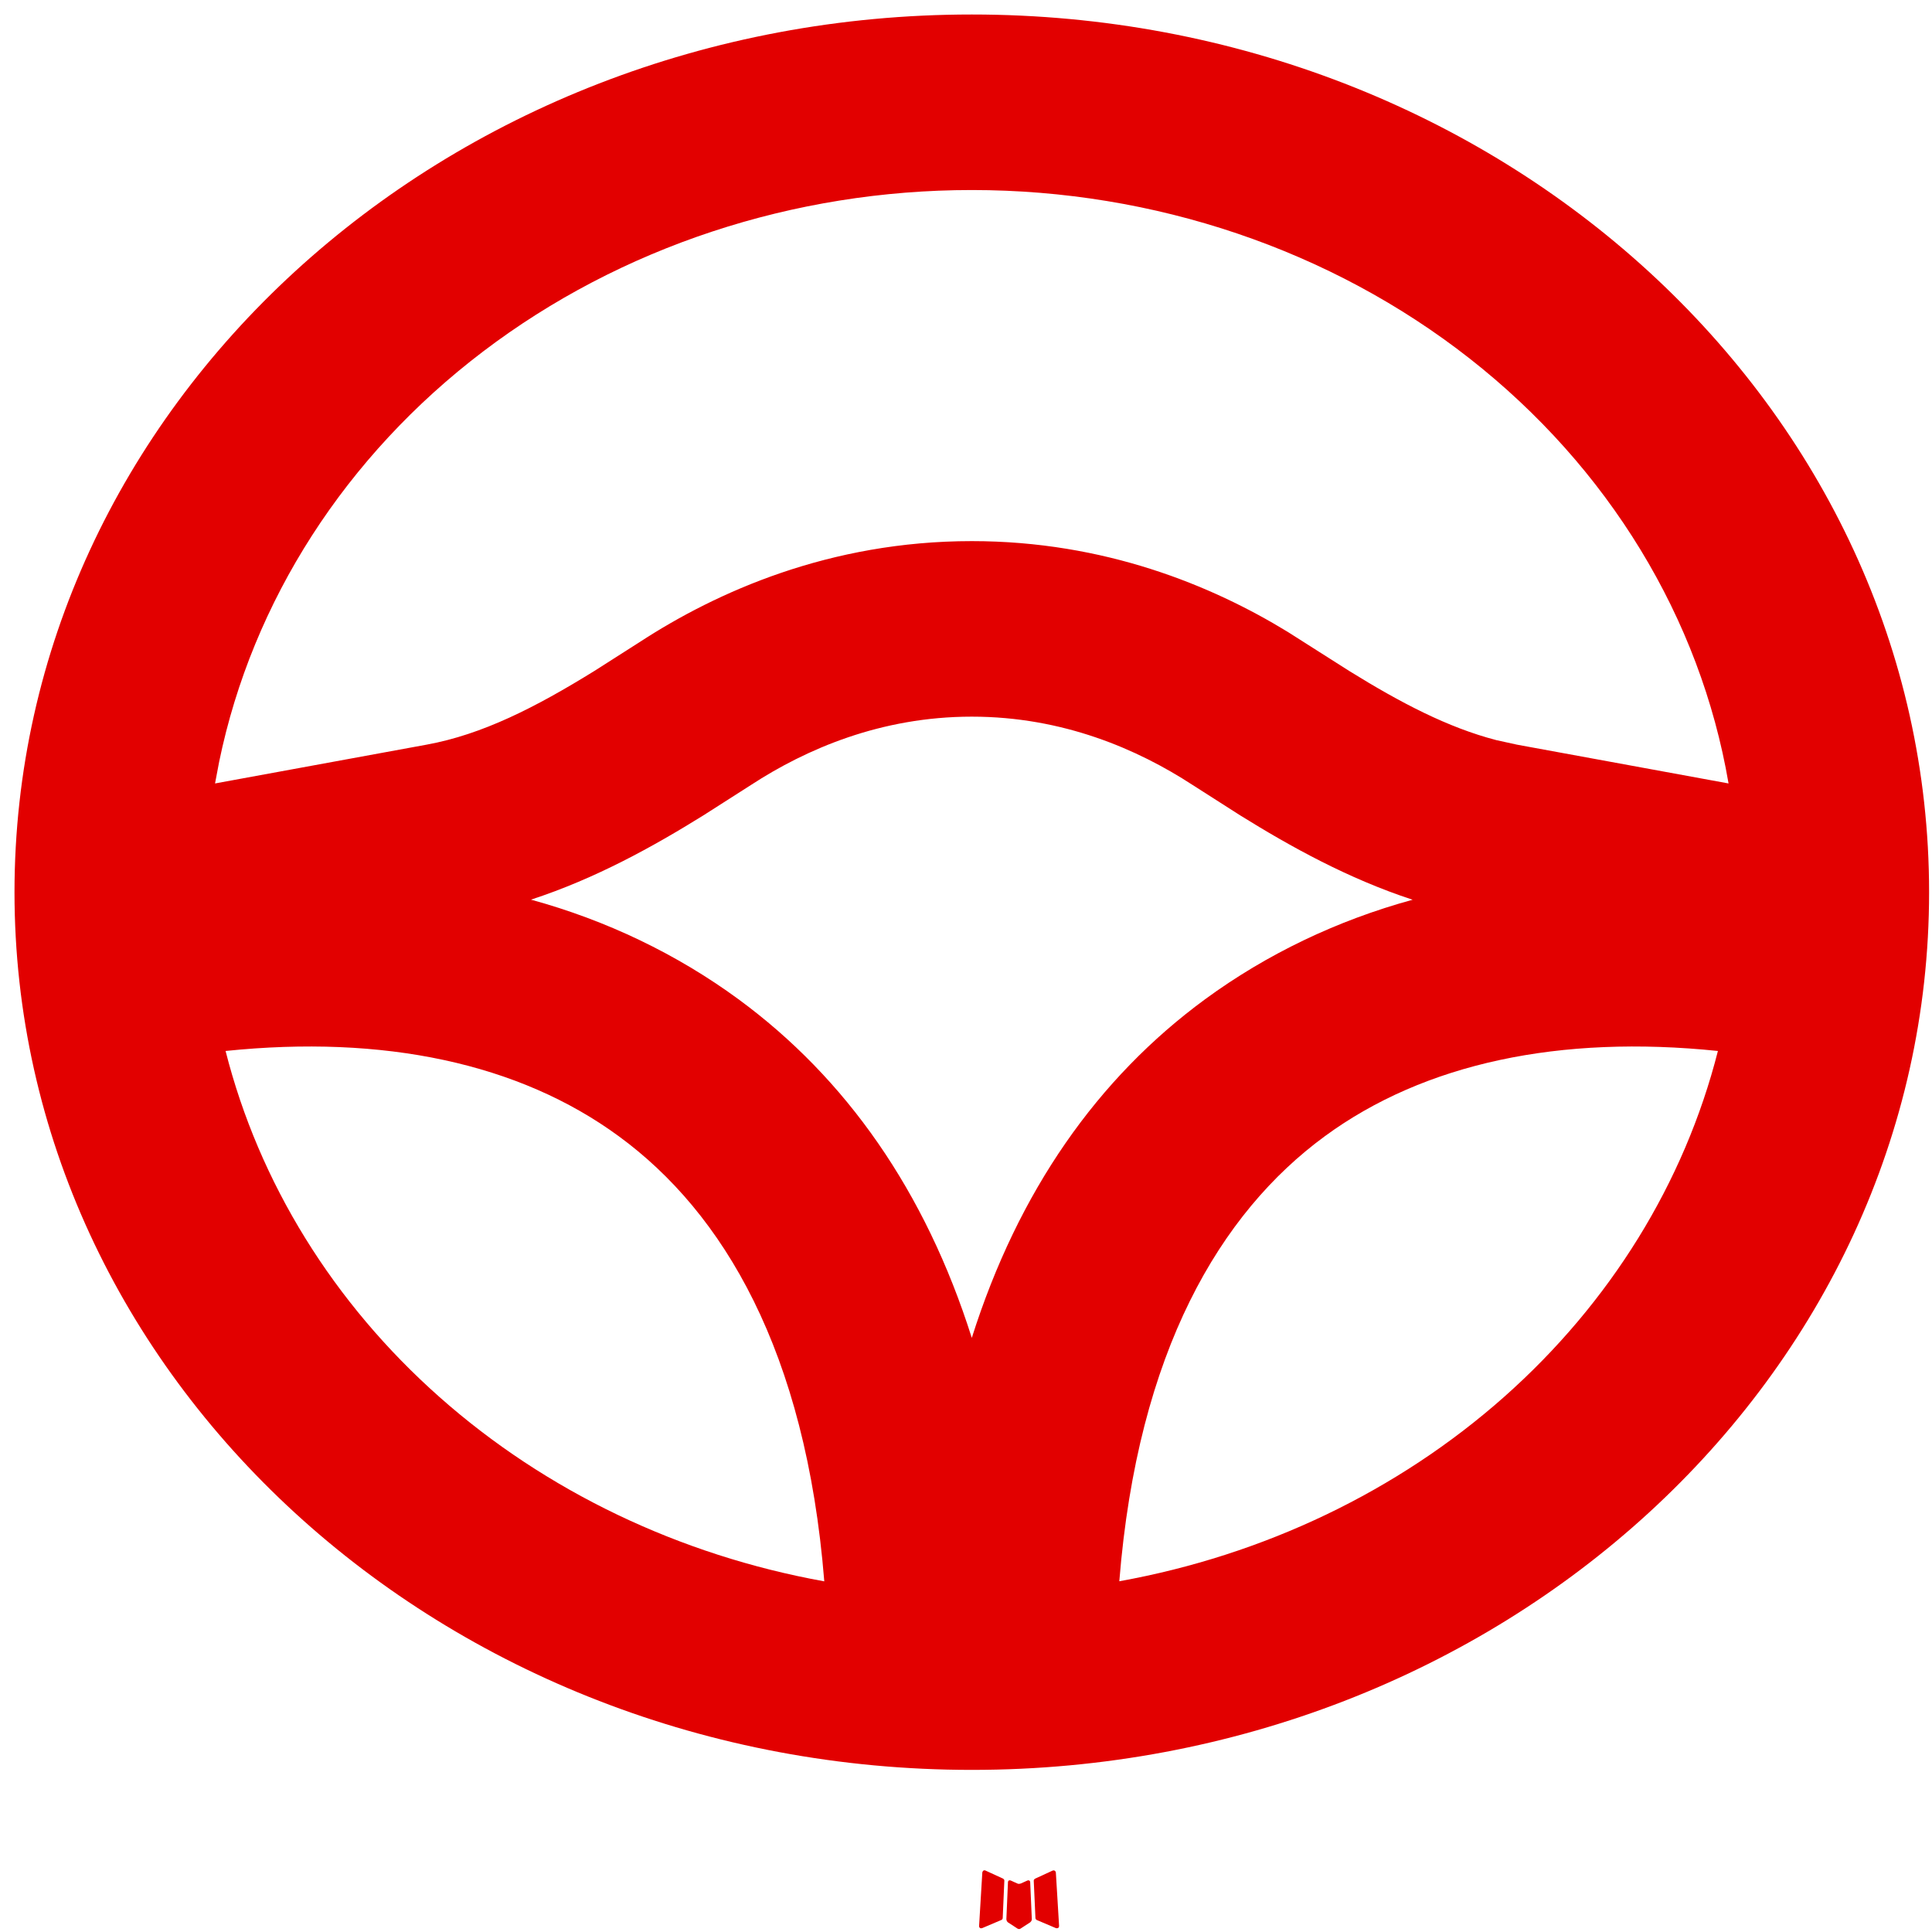 <svg width="111" height="111" viewBox="0 0 111 111" fill="none" xmlns="http://www.w3.org/2000/svg">
<path fill-rule="evenodd" clip-rule="evenodd" d="M59.094 108.03L59.034 108.04L58.644 108.216L58.533 108.236L58.456 108.216L58.066 108.04C58.007 108.023 57.963 108.031 57.934 108.065L57.912 108.115L57.819 110.274L57.846 110.374L57.901 110.44L58.473 110.813L58.556 110.833L58.621 110.813L59.194 110.44L59.26 110.359L59.282 110.274L59.188 108.12C59.173 108.067 59.142 108.036 59.094 108.03ZM60.552 107.46L60.48 107.47L59.463 107.939L59.408 107.989L59.392 108.045L59.49 110.213L59.518 110.274L59.562 110.309L60.667 110.778C60.737 110.795 60.79 110.781 60.827 110.738L60.849 110.667L60.662 107.571C60.644 107.51 60.607 107.473 60.552 107.46ZM56.62 107.47C56.595 107.456 56.566 107.452 56.539 107.458C56.511 107.463 56.487 107.479 56.471 107.5L56.438 107.571L56.251 110.667C56.255 110.727 56.286 110.768 56.344 110.788L56.427 110.778L57.532 110.309L57.587 110.269L57.609 110.213L57.703 108.045L57.687 107.984L57.632 107.934L56.62 107.47Z" fill="#E20000"/>
<path fill-rule="evenodd" clip-rule="evenodd" d="M55.833 0.833C86.21 0.833 110.833 23.409 110.833 51.26C110.833 79.11 86.21 101.686 55.833 101.686C25.456 101.686 0.833 79.11 0.833 51.26C0.833 23.409 25.456 0.833 55.833 0.833ZM35.554 65.283C29.812 61.072 22.024 59.444 12.96 60.382C14.884 67.959 19.154 74.865 25.256 80.27C31.358 85.676 39.032 89.351 47.358 90.854C46.296 77.617 41.55 69.67 35.554 65.283ZM76.112 65.283C70.117 69.68 65.37 77.617 64.308 90.849C72.632 89.346 80.305 85.671 86.406 80.266C92.507 74.862 96.776 67.957 98.7 60.382C89.641 59.444 81.853 61.072 76.112 65.283ZM55.833 41.174C50.608 41.174 46.307 43.04 43.15 45.097L40.411 46.847C37.529 48.637 34.218 50.478 30.506 51.688C34.842 52.874 38.889 54.816 42.424 57.407C48.606 61.945 53.166 68.435 55.833 76.866C58.501 68.435 63.06 61.94 69.242 57.407C72.777 54.818 76.824 52.878 81.16 51.693C77.448 50.478 74.137 48.637 71.255 46.847L68.516 45.097C65.359 43.04 61.058 41.174 55.833 41.174ZM55.833 10.918C45.581 10.917 35.65 14.197 27.756 20.194C19.861 26.19 14.498 34.526 12.592 43.761L12.355 45.012L24.511 42.783C27.712 42.198 30.753 40.65 34.152 38.547L36.776 36.873C41.159 34.019 47.654 31.089 55.833 31.089C63.467 31.089 69.632 33.641 73.983 36.303L77.514 38.547C80.484 40.388 83.19 41.8 85.962 42.521L87.156 42.783L99.311 45.012C97.686 35.51 92.412 26.853 84.44 20.602C76.469 14.351 66.323 10.917 55.833 10.918Z" fill="#E20000"/>
</svg>
